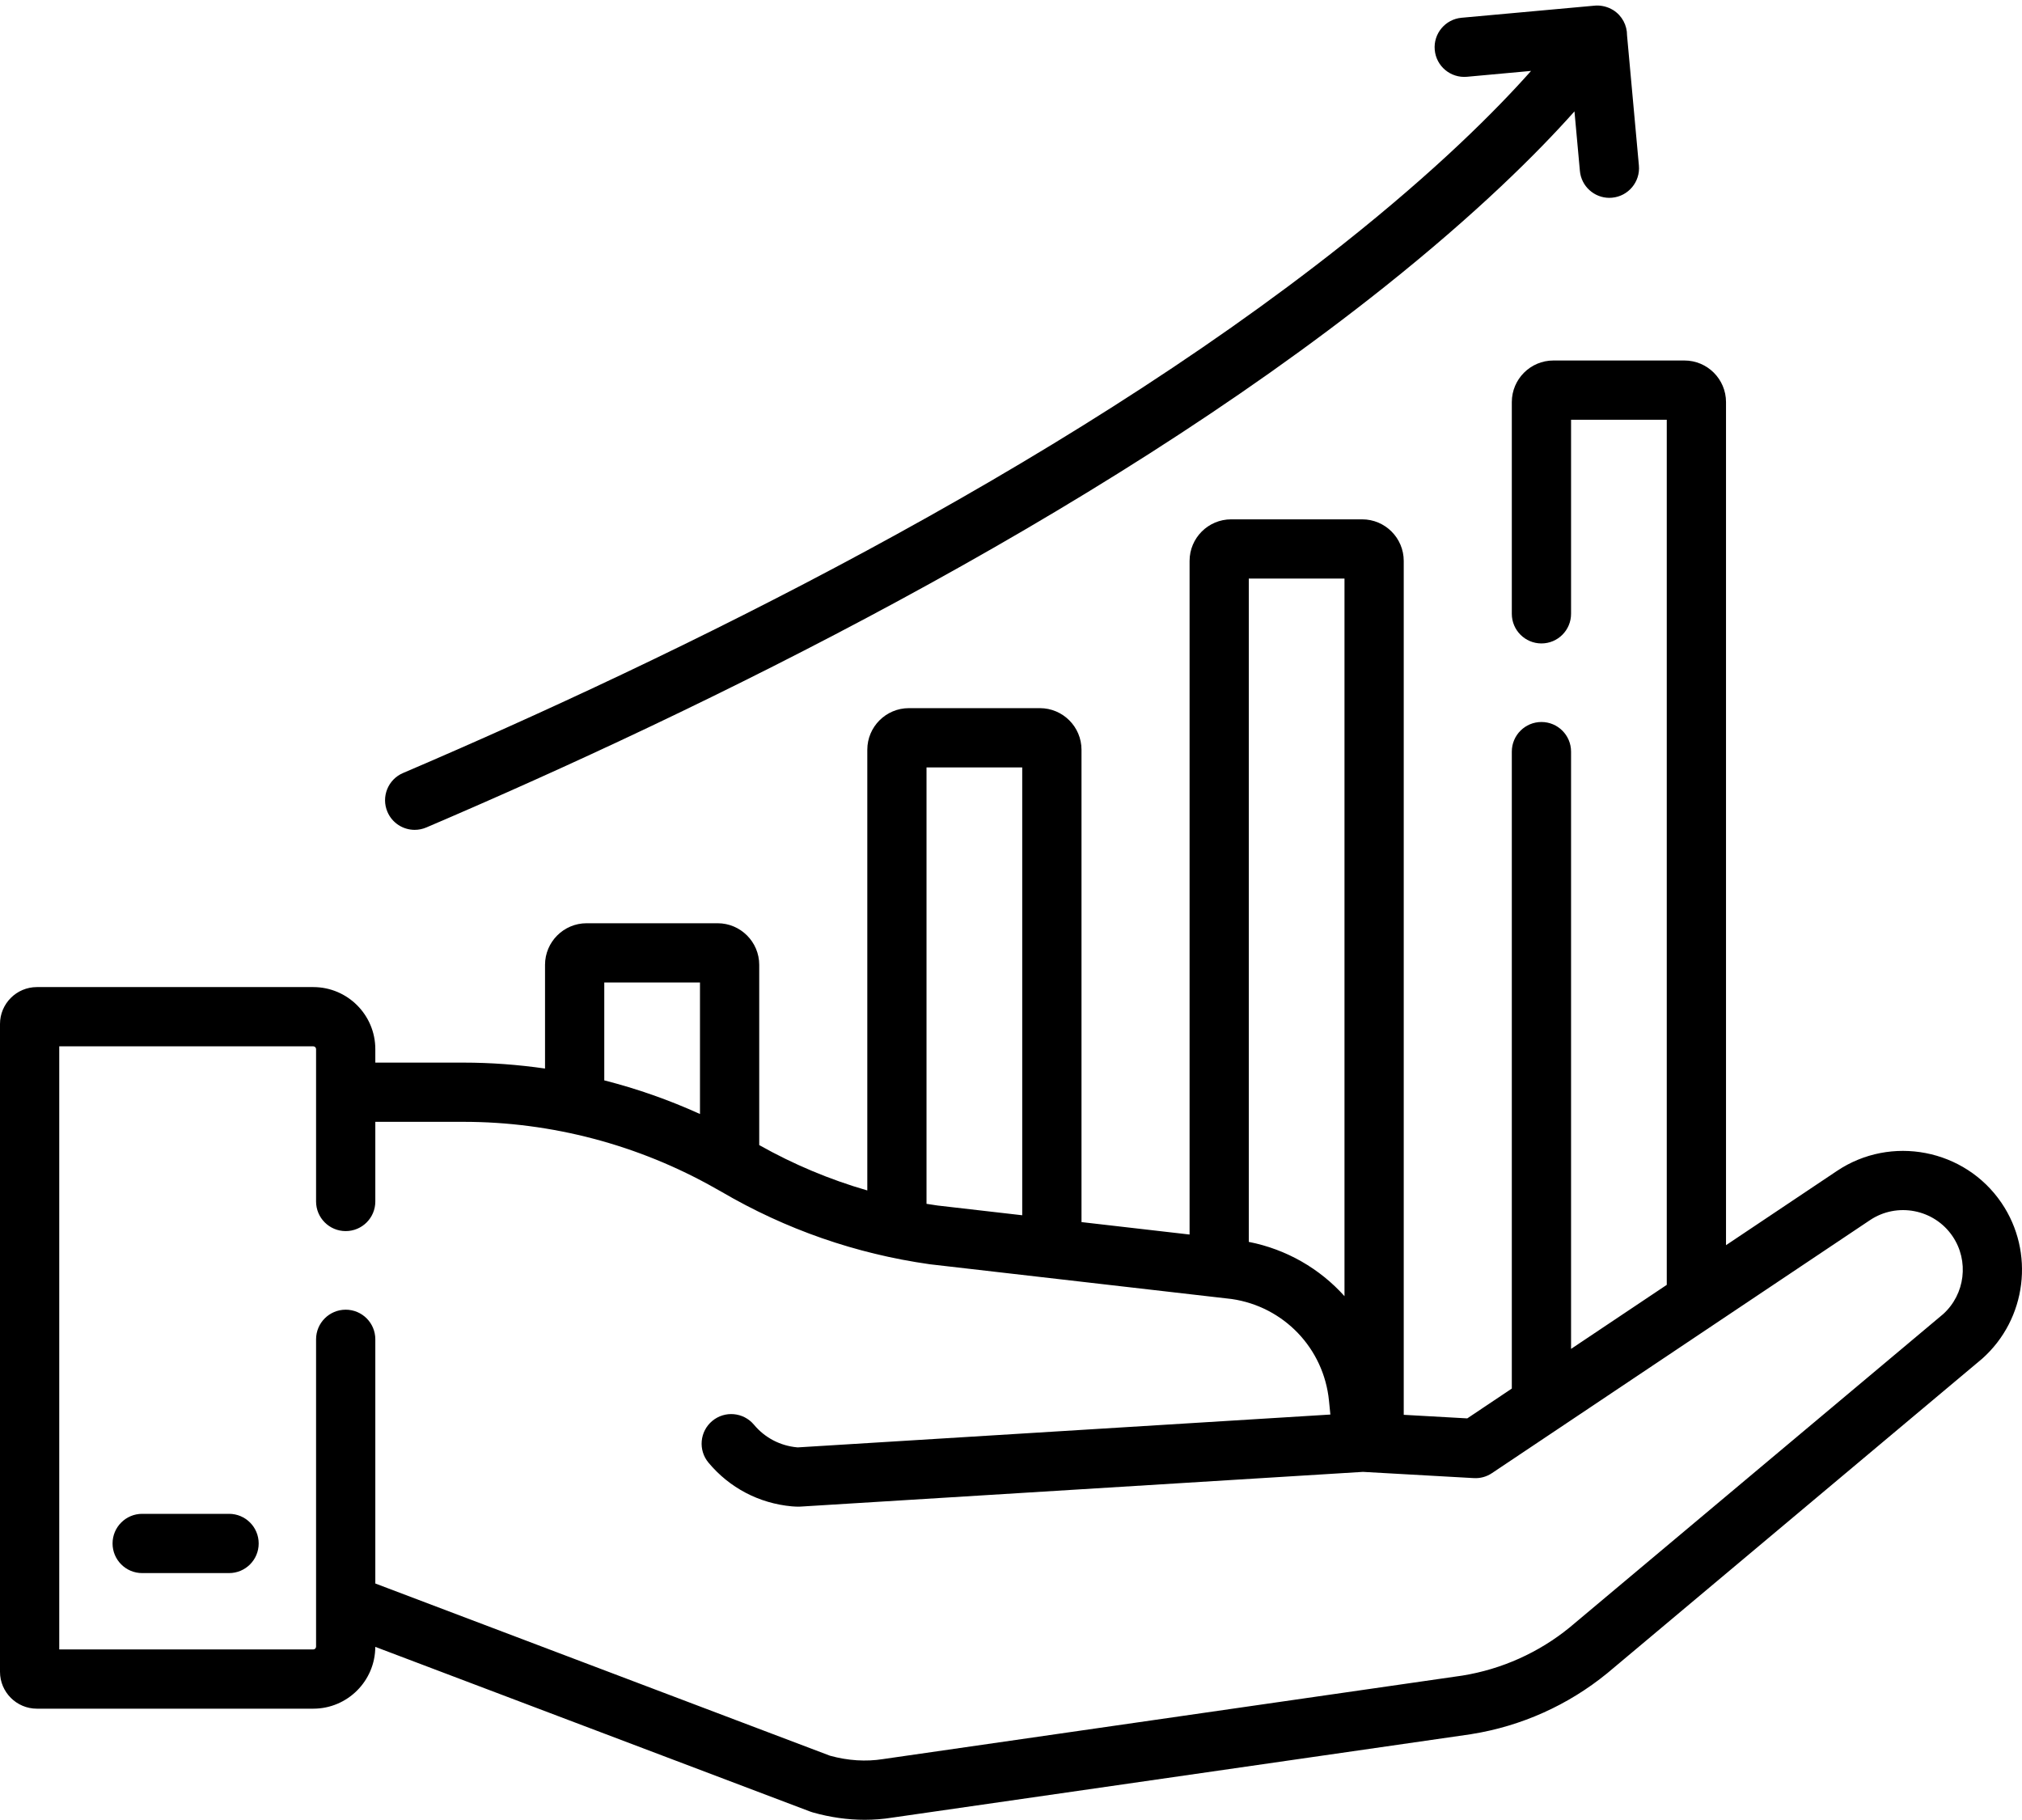 <svg width="60" height="54" viewBox="0 0 60 54" fill="none" xmlns="http://www.w3.org/2000/svg">
<path d="M12.305 24.622C12.421 24.622 12.538 24.599 12.651 24.551C20.818 21.061 32.379 15.445 41.077 8.517C43.844 6.313 45.633 4.525 46.72 3.305L46.881 5.07C46.922 5.527 47.306 5.87 47.755 5.87C47.782 5.87 47.809 5.869 47.836 5.866C48.319 5.822 48.676 5.394 48.632 4.911L48.28 1.049C48.282 0.756 48.137 0.469 47.872 0.301C47.831 0.276 47.789 0.255 47.746 0.236C47.742 0.235 47.738 0.233 47.734 0.231C47.716 0.224 47.697 0.217 47.679 0.211C47.667 0.207 47.655 0.203 47.643 0.2C47.632 0.197 47.621 0.194 47.611 0.191C47.59 0.186 47.57 0.181 47.549 0.178C47.547 0.177 47.544 0.177 47.542 0.177C47.468 0.164 47.393 0.16 47.317 0.168L43.369 0.527C42.886 0.571 42.529 0.999 42.574 1.482C42.618 1.965 43.044 2.321 43.529 2.278L45.432 2.104C44.397 3.269 42.632 5.043 39.853 7.245C31.318 14.007 19.973 19.51 11.959 22.936C11.513 23.126 11.306 23.643 11.497 24.089C11.639 24.422 11.964 24.622 12.305 24.622Z" fill="black"/>
<path d="M6.797 44.916H4.219C3.734 44.916 3.34 45.309 3.34 45.795C3.34 46.281 3.734 46.674 4.219 46.674H6.797C7.283 46.674 7.676 46.281 7.676 45.795C7.676 45.309 7.283 44.916 6.797 44.916Z" fill="black"/>
<path d="M59.391 35.689C58.303 34.089 56.111 33.666 54.506 34.744L51.217 36.945V11.93C51.217 11.249 50.663 10.696 49.983 10.696H46.095C45.415 10.696 44.861 11.249 44.861 11.93V18.212C44.861 18.697 45.255 19.091 45.74 19.091C46.226 19.091 46.619 18.697 46.619 18.212V12.454H49.459V38.122L46.619 40.022V22.301C46.619 21.816 46.226 21.422 45.74 21.422C45.255 21.422 44.861 21.816 44.861 22.301V41.199L43.539 42.084L41.654 41.978V16.643C41.654 15.962 41.101 15.409 40.42 15.409H36.533C35.852 15.409 35.299 15.962 35.299 16.643V36.629L32.092 36.26V22.245C32.092 21.564 31.538 21.011 30.857 21.011H26.97C26.289 21.011 25.736 21.565 25.736 22.245V35.321C24.621 34.999 23.549 34.549 22.529 33.975V28.627C22.529 27.947 21.975 27.393 21.295 27.393H17.407C16.726 27.393 16.173 27.947 16.173 28.627V31.704C15.373 31.589 14.564 31.528 13.751 31.528H11.137V31.128C11.137 30.113 10.312 29.287 9.296 29.287H1.095C0.491 29.287 0 29.779 0 30.382V49.602C0 50.206 0.491 50.697 1.095 50.697H9.296C10.309 50.697 11.133 49.875 11.136 48.863L24.045 53.751C24.069 53.76 24.093 53.768 24.118 53.775C24.635 53.921 25.151 53.994 25.659 53.994C25.931 53.994 26.201 53.973 26.466 53.931L43.653 51.454C43.657 51.453 43.661 51.452 43.666 51.451C45.141 51.216 46.531 50.593 47.688 49.649C47.691 49.647 47.694 49.644 47.698 49.641L58.798 40.33C58.804 40.325 58.811 40.319 58.817 40.314C60.139 39.139 60.386 37.151 59.391 35.689ZM37.056 17.167H39.896V38.458C39.167 37.645 38.181 37.068 37.056 36.847V17.167ZM27.493 22.769H30.333V36.057L27.82 35.768C27.711 35.752 27.602 35.736 27.493 35.718V22.769ZM17.931 29.151H20.771V33.053C19.854 32.636 18.903 32.303 17.931 32.055V29.151ZM57.658 38.992L46.572 48.291C45.658 49.035 44.559 49.527 43.395 49.715L26.228 52.189L26.203 52.193C25.695 52.273 25.166 52.24 24.63 52.093L11.137 46.983V39.738C11.137 39.252 10.744 38.859 10.258 38.859C9.773 38.859 9.379 39.252 9.379 39.738V48.856C9.379 48.902 9.342 48.939 9.296 48.939H1.758V31.045H9.296C9.342 31.045 9.379 31.082 9.379 31.128V35.648C9.379 36.134 9.773 36.527 10.258 36.527C10.744 36.527 11.137 36.134 11.137 35.648V33.285H13.752C16.37 33.285 18.949 33.968 21.225 35.257C21.228 35.259 21.231 35.26 21.233 35.262C21.292 35.295 21.352 35.327 21.41 35.361C23.318 36.477 25.395 37.2 27.584 37.51C27.592 37.511 27.599 37.512 27.607 37.513L36.548 38.542C38.095 38.766 39.282 40.006 39.436 41.562L39.477 41.97L23.681 42.944C23.671 42.944 23.662 42.943 23.653 42.943C23.151 42.897 22.696 42.659 22.373 42.272C22.062 41.9 21.508 41.849 21.135 42.16C20.763 42.471 20.712 43.025 21.024 43.398C21.647 44.145 22.524 44.605 23.497 44.694C23.537 44.697 23.578 44.699 23.612 44.701C23.639 44.702 23.665 44.703 23.691 44.703C23.701 44.703 23.721 44.703 23.731 44.702C23.739 44.702 23.747 44.702 23.755 44.701L40.444 43.671L43.734 43.856C43.926 43.867 44.113 43.815 44.272 43.708L46.232 42.397L55.486 36.204C56.292 35.662 57.392 35.875 57.938 36.678C58.435 37.409 58.314 38.401 57.658 38.992Z" fill="black"/>
</svg>
